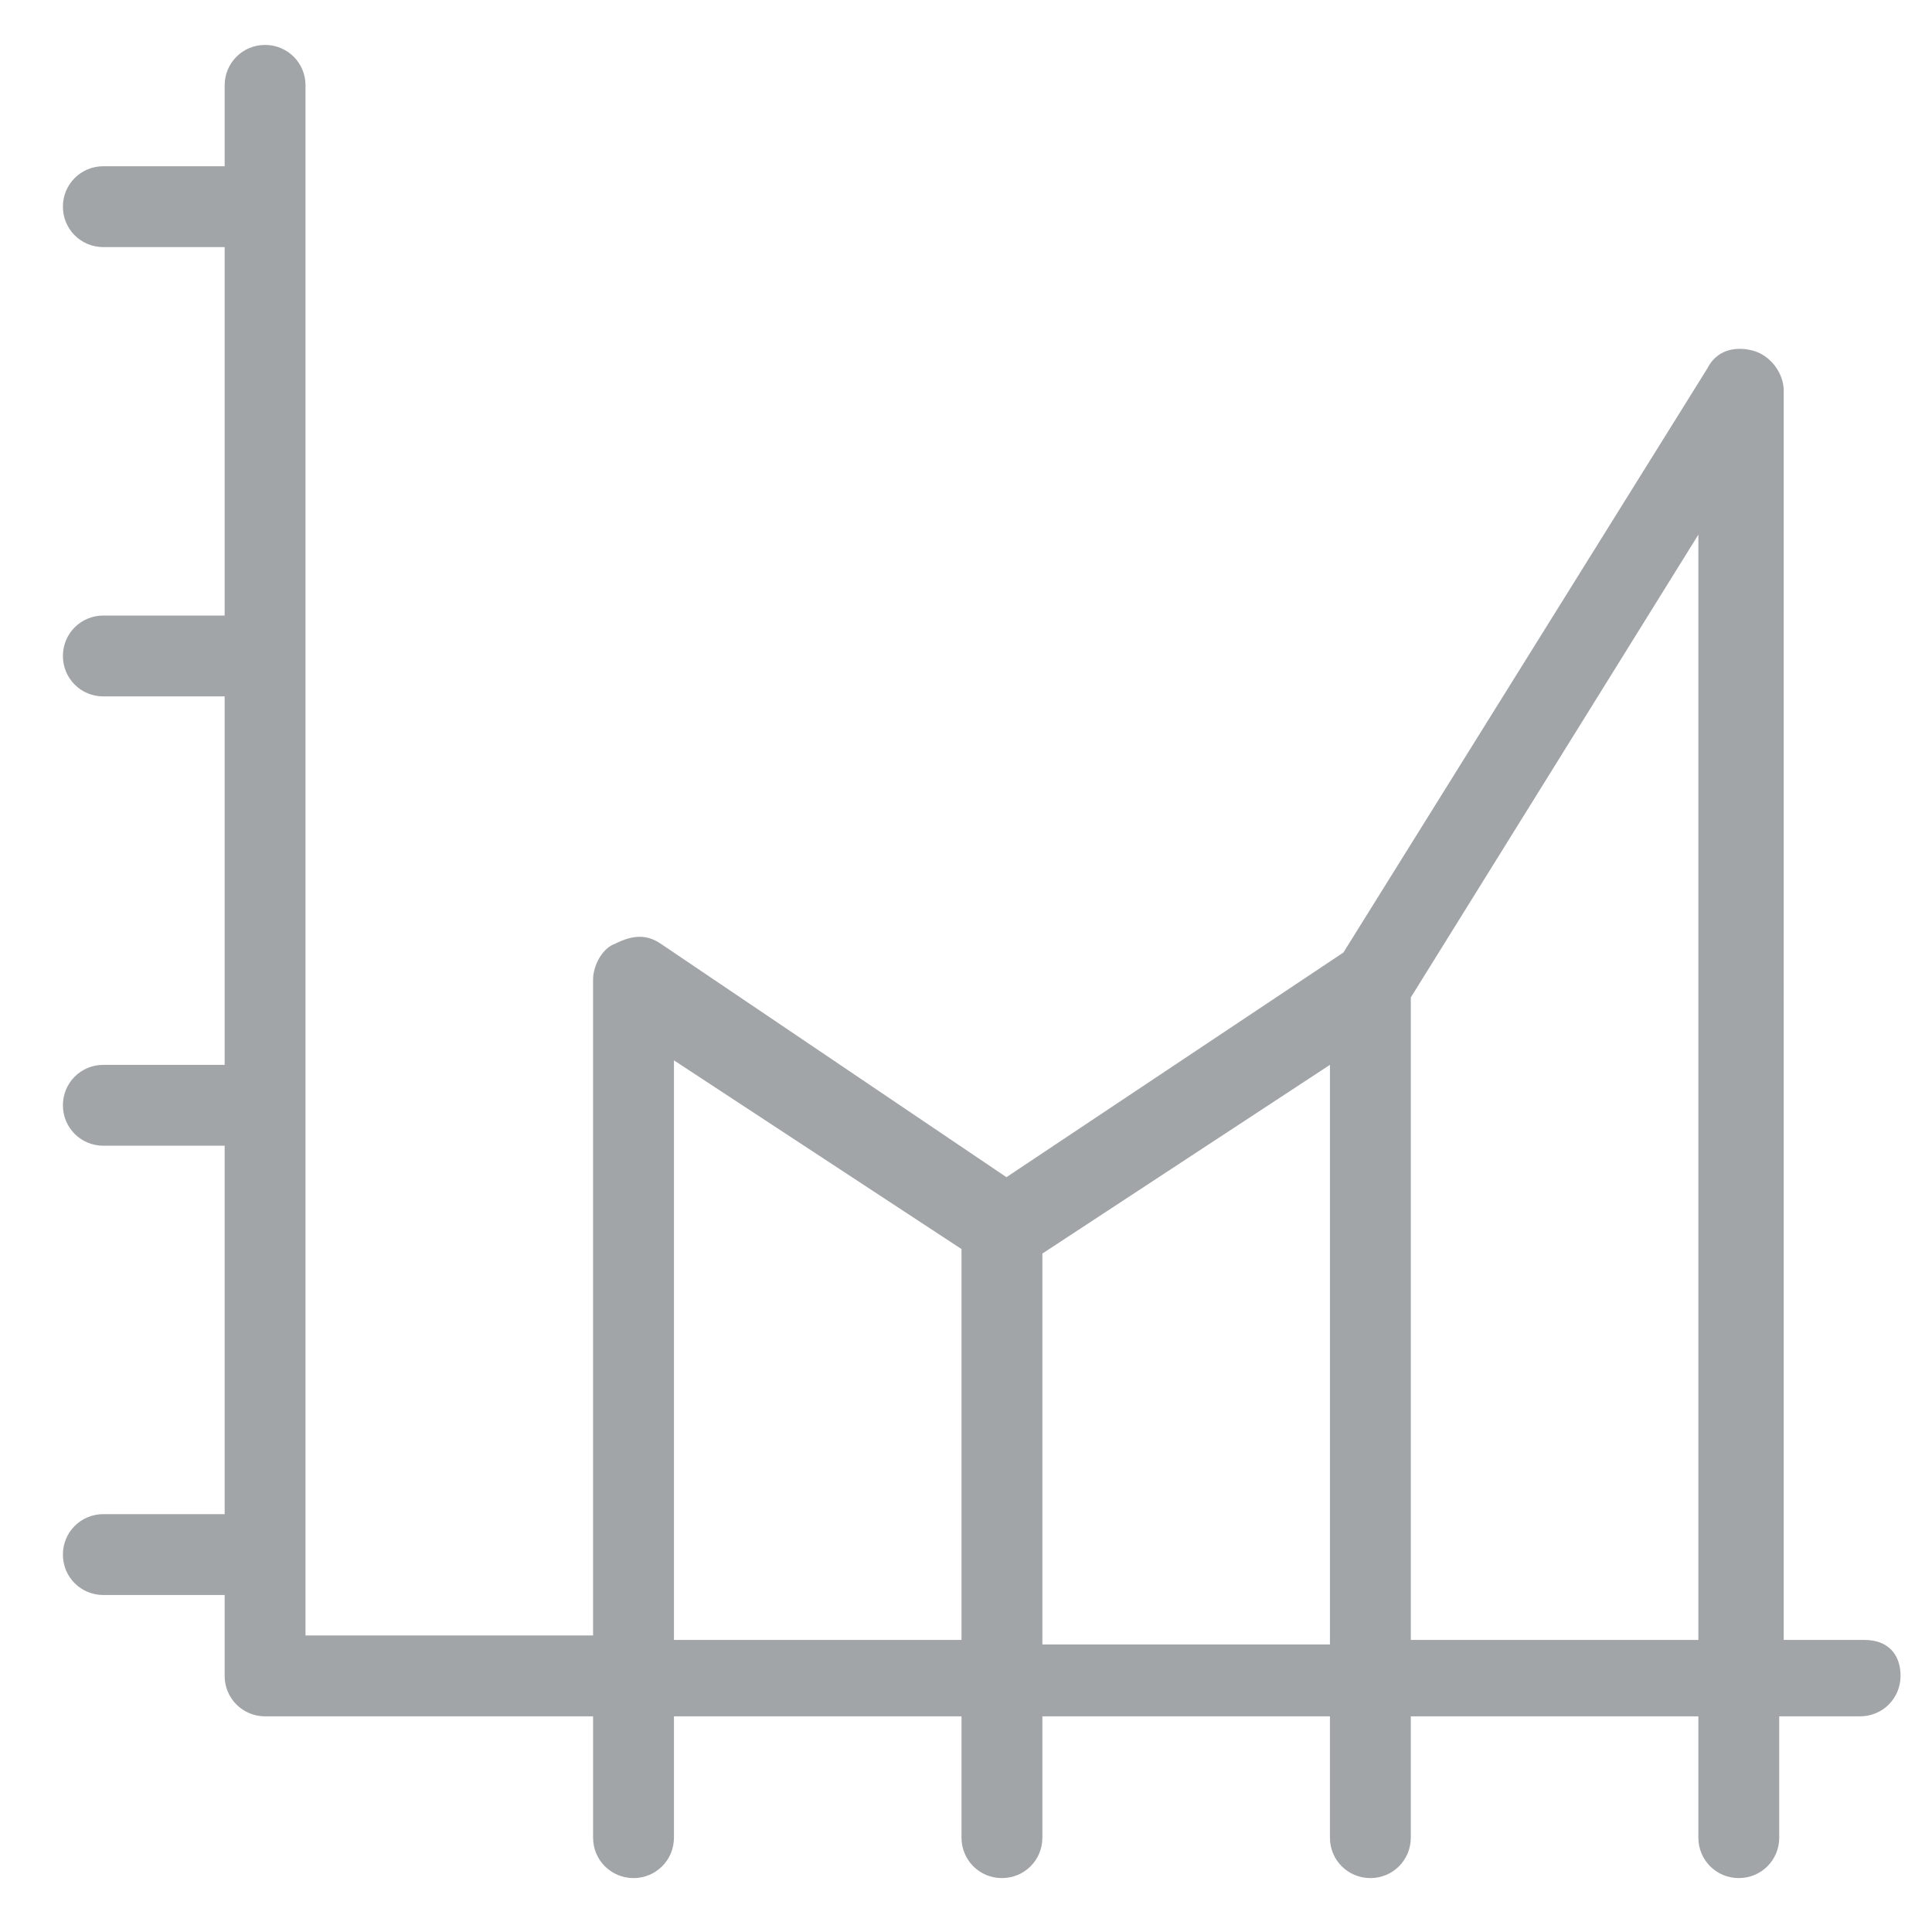 <?xml version="1.0" encoding="utf-8"?>
<!-- Generator: Adobe Illustrator 27.7.0, SVG Export Plug-In . SVG Version: 6.00 Build 0)  -->
<svg version="1.1" id="Layer_1" xmlns="http://www.w3.org/2000/svg" xmlns:xlink="http://www.w3.org/1999/xlink" x="0px" y="0px"
	 viewBox="0 0 43 43" style="enable-background:new 0 0 43 43;" xml:space="preserve">
<style type="text/css">
	.st0{fill:#A1A5A8;}
</style>
<path class="st0" d="M41.5,36.5h-1.8V8.7c0-0.4-0.3-0.8-0.7-0.9c-0.4-0.1-0.8,0-1,0.4l-8.1,13l-7.5,5l-7.7-5.2c-0.3-0.2-0.6-0.2-1,0
	c-0.3,0.1-0.5,0.5-0.5,0.8v14.6H6.8V1.9C6.8,1.4,6.4,1,5.9,1S5,1.4,5,1.9v1.8H2.3c-0.5,0-0.9,0.4-0.9,0.9s0.4,0.9,0.9,0.9H5v8.2H2.3
	c-0.5,0-0.9,0.4-0.9,0.9c0,0.5,0.4,0.9,0.9,0.9H5v8.2H2.3c-0.5,0-0.9,0.4-0.9,0.9c0,0.5,0.4,0.9,0.9,0.9H5v8.2H2.3
	c-0.5,0-0.9,0.4-0.9,0.9c0,0.5,0.4,0.9,0.9,0.9H5v1.8c0,0.5,0.4,0.9,0.9,0.9h7.3v2.7c0,0.5,0.4,0.9,0.9,0.9c0.5,0,0.9-0.4,0.9-0.9
	v-2.7h6.4v2.7c0,0.5,0.4,0.9,0.9,0.9s0.9-0.4,0.9-0.9v-2.7h6.4v2.7c0,0.5,0.4,0.9,0.9,0.9c0.5,0,0.9-0.4,0.9-0.9v-2.7h6.4v2.7
	c0,0.5,0.4,0.9,0.9,0.9c0.5,0,0.9-0.4,0.9-0.9v-2.7h1.8c0.5,0,0.9-0.4,0.9-0.9S42,36.5,41.5,36.5z M15,23.6l6.4,4.2v8.7H15V23.6z
	 M23.2,27.9l6.4-4.2v12.9h-6.4V27.9z M31.4,22.2l6.4-10.3v24.6h-6.4V22.2z"/>
</svg>
